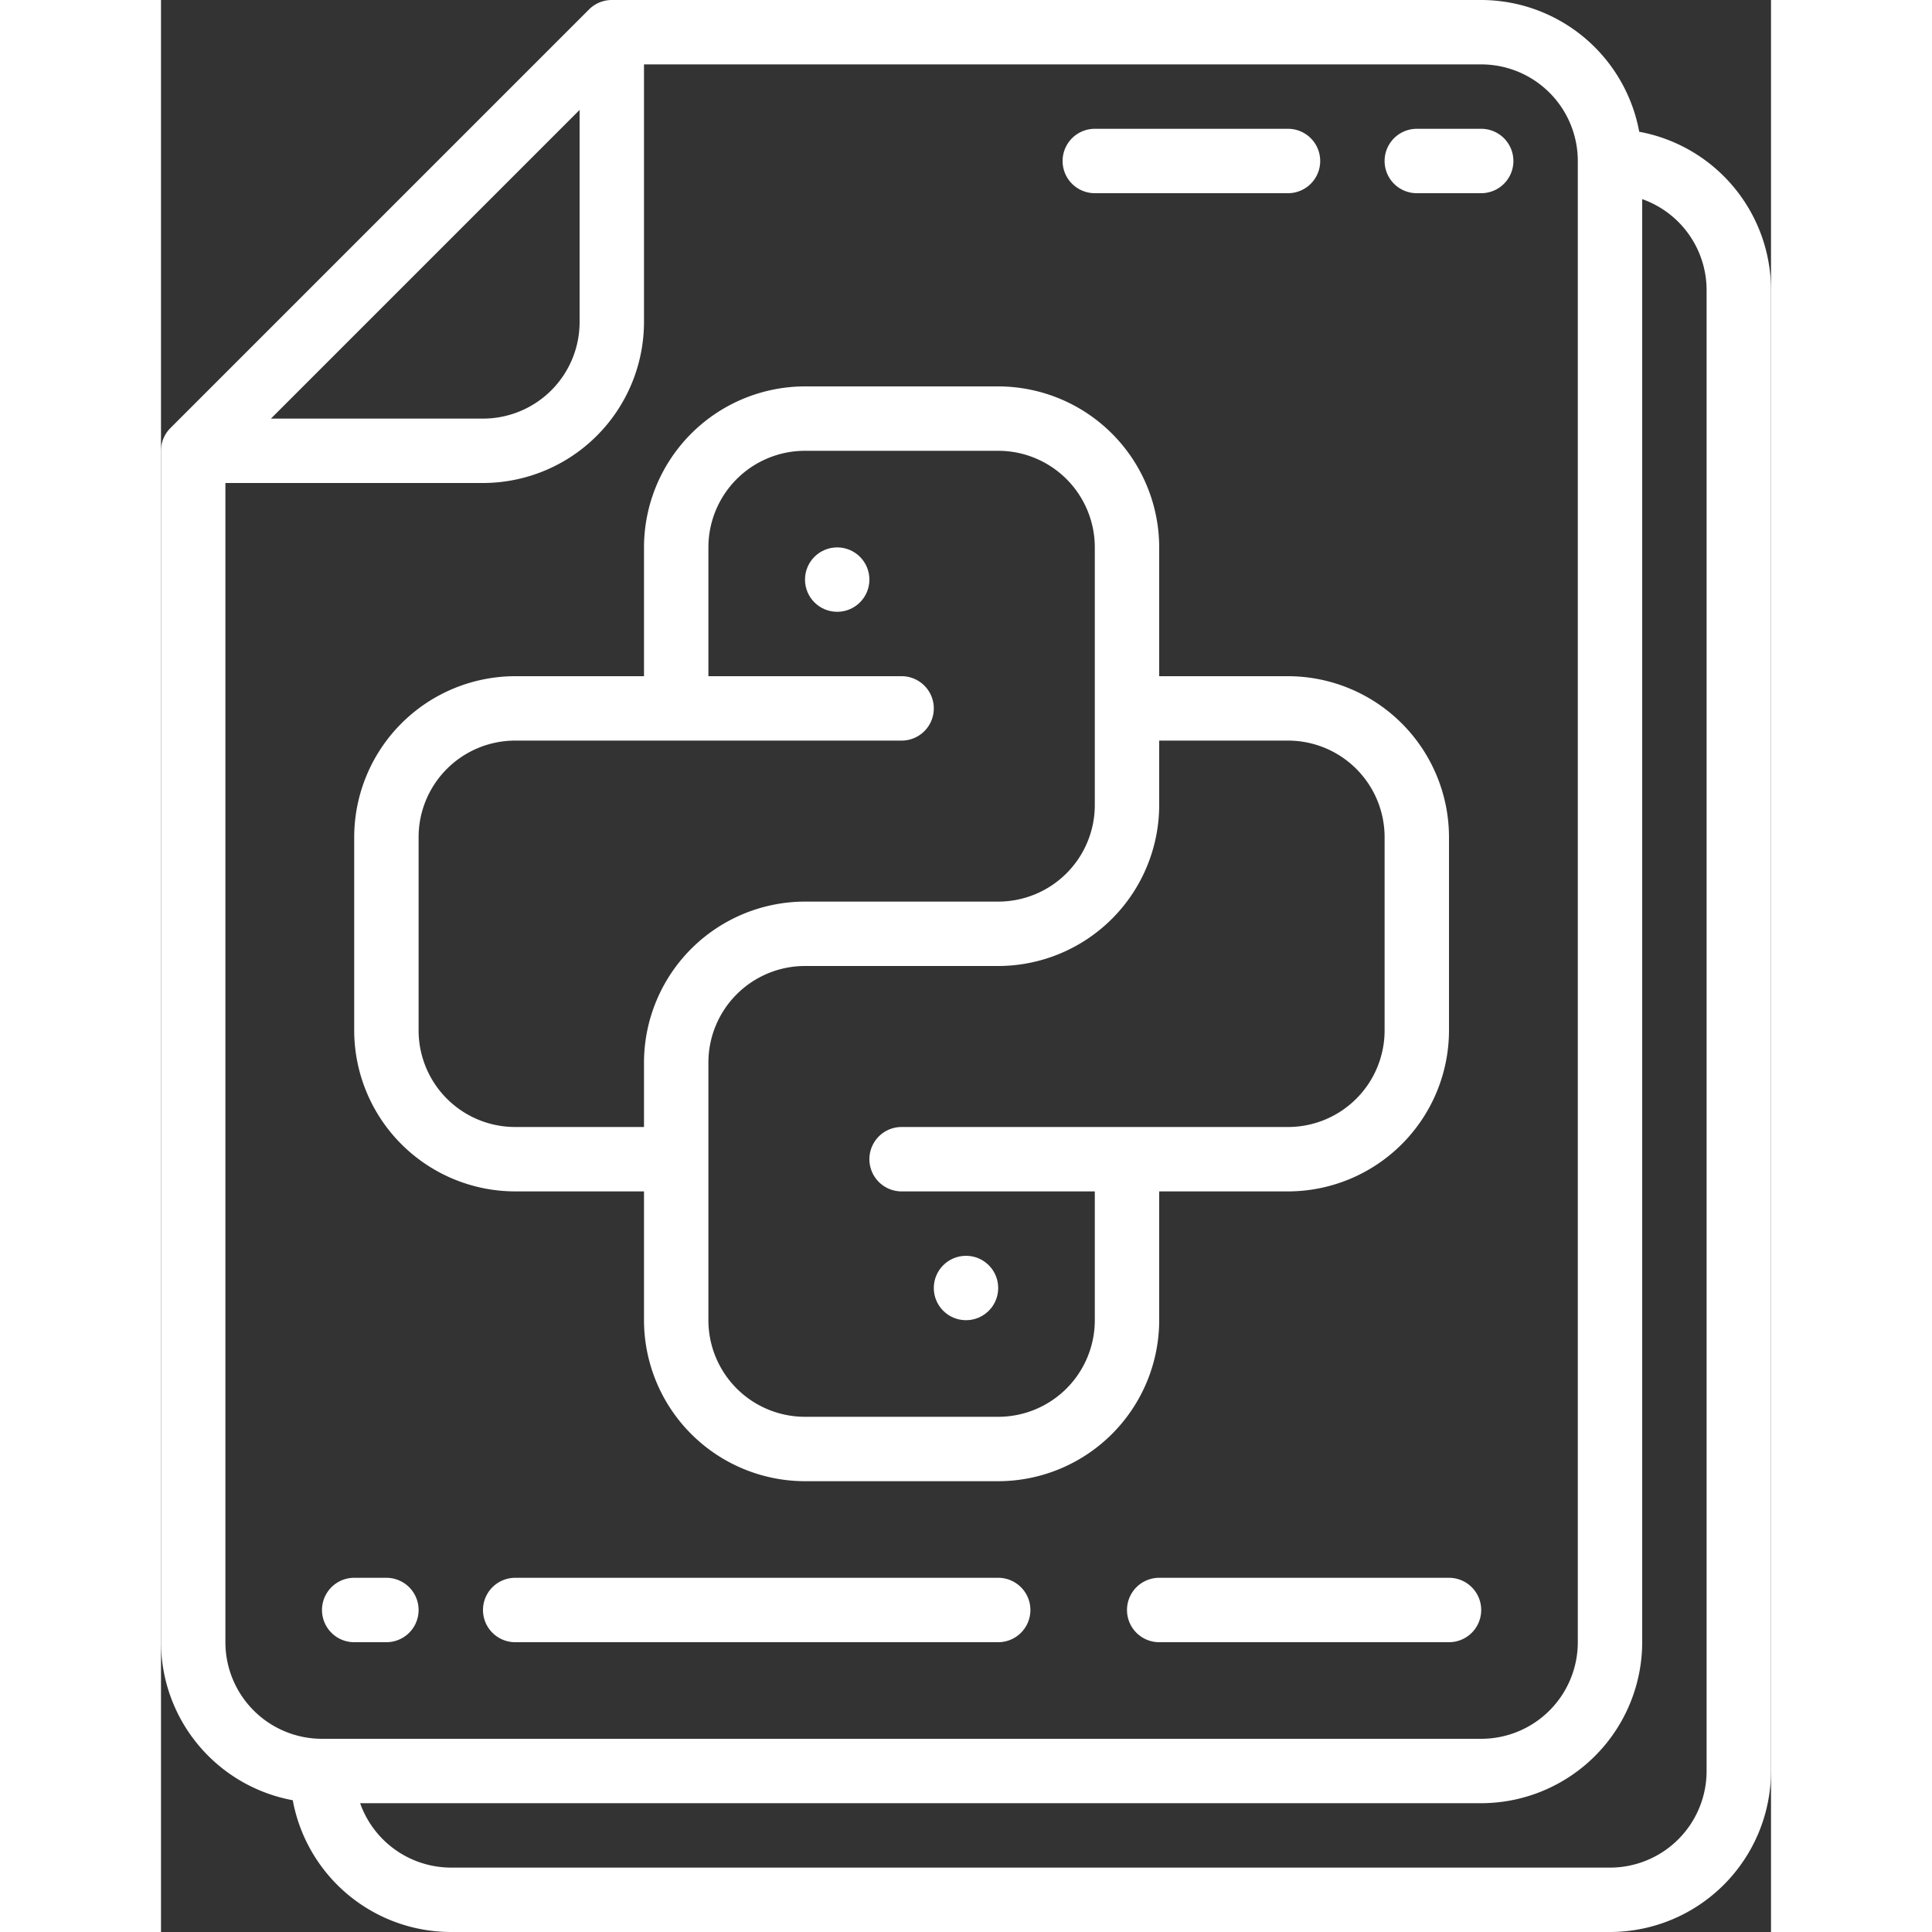 <svg height="512" viewBox="0 0 50 60" width="512" xmlns="http://www.w3.org/2000/svg">
    <rect x="0" y="0" width="50" height="60" fill="#333333" stroke="none"/>
    <g fill="#fff" fill-rule="nonzero">
        <path d="M9 60h36a5.006 5.006 0 005-5V9a5 5 0 00-4.092-4.908A5 5 0 0041 0H14a1 1 0 00-.707.293l-13 13A1 1 0 000 14v37a5 5 0 004.092 4.908A5 5 0 009 60zM48 9v46a3 3 0 01-3 3H9a3 3 0 01-2.816-2H41a5.006 5.006 0 005-5V6.184A3 3 0 0148 9zM13 3.414V10a3 3 0 01-3 3H3.414zM2 51V15h8a5.006 5.006 0 005-5V2h26a3 3 0 013 3v46a3 3 0 01-3 3H5a3 3 0 01-3-3z"/>
        <path d="M29 6h6a1 1 0 000-2h-6a1 1 0 000 2zM39 6h2a1 1 0 000-2h-2a1 1 0 000 2zM6 51h1a1 1 0 000-2H6a1 1 0 000 2zM40 49h-9a1 1 0 000 2h9a1 1 0 000-2zM26 49H11a1 1 0 000 2h15a1 1 0 000-2zM11 37h4v4a5.006 5.006 0 005 5h6a5.006 5.006 0 005-5v-4h4a5.006 5.006 0 005-5v-6a5.006 5.006 0 00-5-5h-4v-4a5.006 5.006 0 00-5-5h-6a5.006 5.006 0 00-5 5v4h-4a5.006 5.006 0 00-5 5v6a5.006 5.006 0 005 5zm24-14a3 3 0 013 3v6a3 3 0 01-3 3H23a1 1 0 000 2h6v4a3 3 0 01-3 3h-6a3 3 0 01-3-3v-8a3 3 0 013-3h6a5.006 5.006 0 005-5v-2zM8 26a3 3 0 013-3h12a1 1 0 000-2h-6v-4a3 3 0 013-3h6a3 3 0 013 3v8a3 3 0 01-3 3h-6a5.006 5.006 0 00-5 5v2h-4a3 3 0 01-3-3z"/>
        <circle cx="21" cy="18" r="1"/>
        <circle cx="25" cy="40" r="1"/>
    </g>
</svg>
